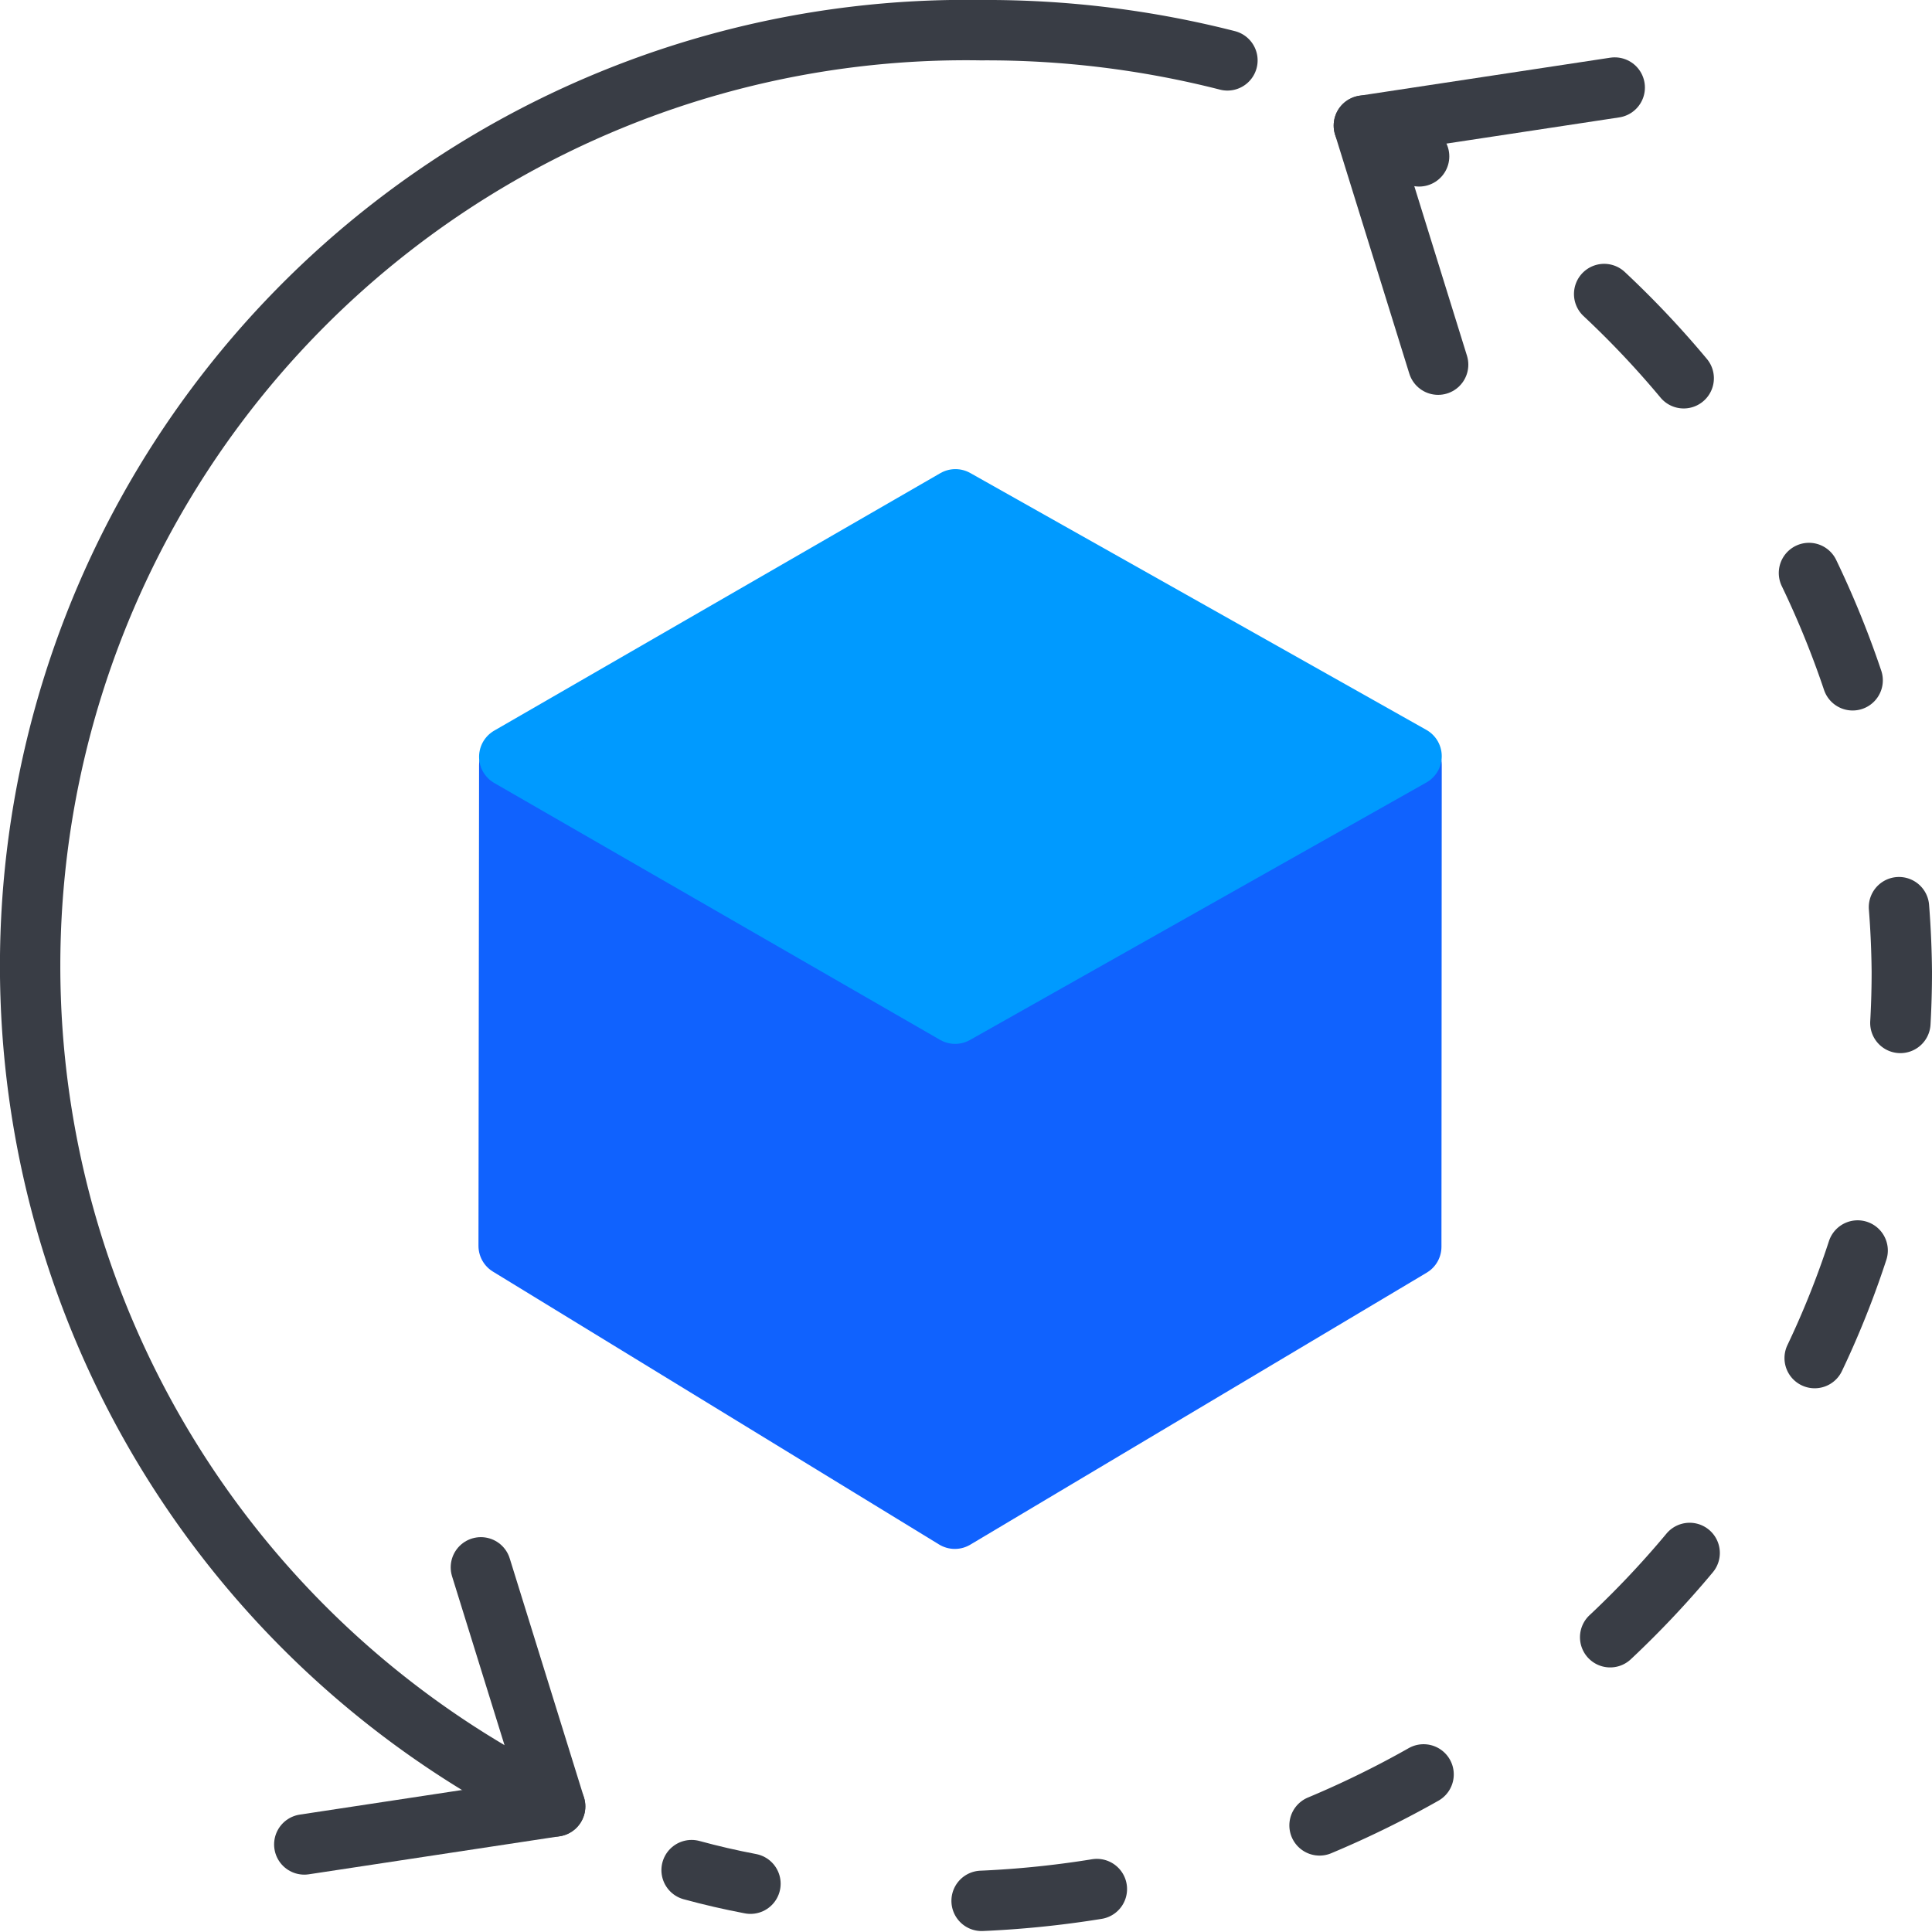 <svg xmlns="http://www.w3.org/2000/svg" viewBox="0 0 64 64"><defs><style>.cls-1{fill:#1062fe;stroke:#1062fe;}.cls-1,.cls-2,.cls-3,.cls-4{stroke-linecap:round;stroke-linejoin:round;stroke-width:2px;}.cls-2{fill:#009aff;stroke:#009aff;}.cls-3,.cls-4{fill:none;stroke:#393d45;}.cls-4{stroke-dasharray:3.84 7.69;}</style></defs><title>Automatic daily backup</title><g id="Warstwa_2" data-name="Warstwa 2"><g id="Warstwa_1-2" data-name="Warstwa 1"><polygon class="cls-1" points="46.76 25.33 46.75 41.3 31.63 50.31 16.85 41.27 16.87 25.35 46.76 25.33"/><polygon class="cls-2" points="31.64 33.58 16.87 25.07 31.65 16.54 46.76 25.05 31.64 33.58"/><path class="cls-3" d="M18.33,59.82A31,31,0,0,1,32.5,1a32.24,32.24,0,0,1,8.16,1"/><line class="cls-3" x1="18.39" y1="59.84" x2="15.93" y2="51.92"/><line class="cls-3" x1="18.39" y1="59.84" x2="10.08" y2="61.1"/><path class="cls-3" d="M45.25,4.18c.59.3,1.18.62,1.76,1"/><path class="cls-4" d="M53.14,9.74A31.15,31.15,0,0,1,63,32.19C63,49.34,48.47,63,31.07,63c-.81,0-1.61,0-2.41-.09"/><path class="cls-3" d="M24.86,62.4q-1-.19-1.95-.45"/><line class="cls-3" x1="45.18" y1="4.16" x2="47.64" y2="12.08"/><line class="cls-3" x1="45.18" y1="4.16" x2="53.49" y2="2.9"/></g></g></svg>